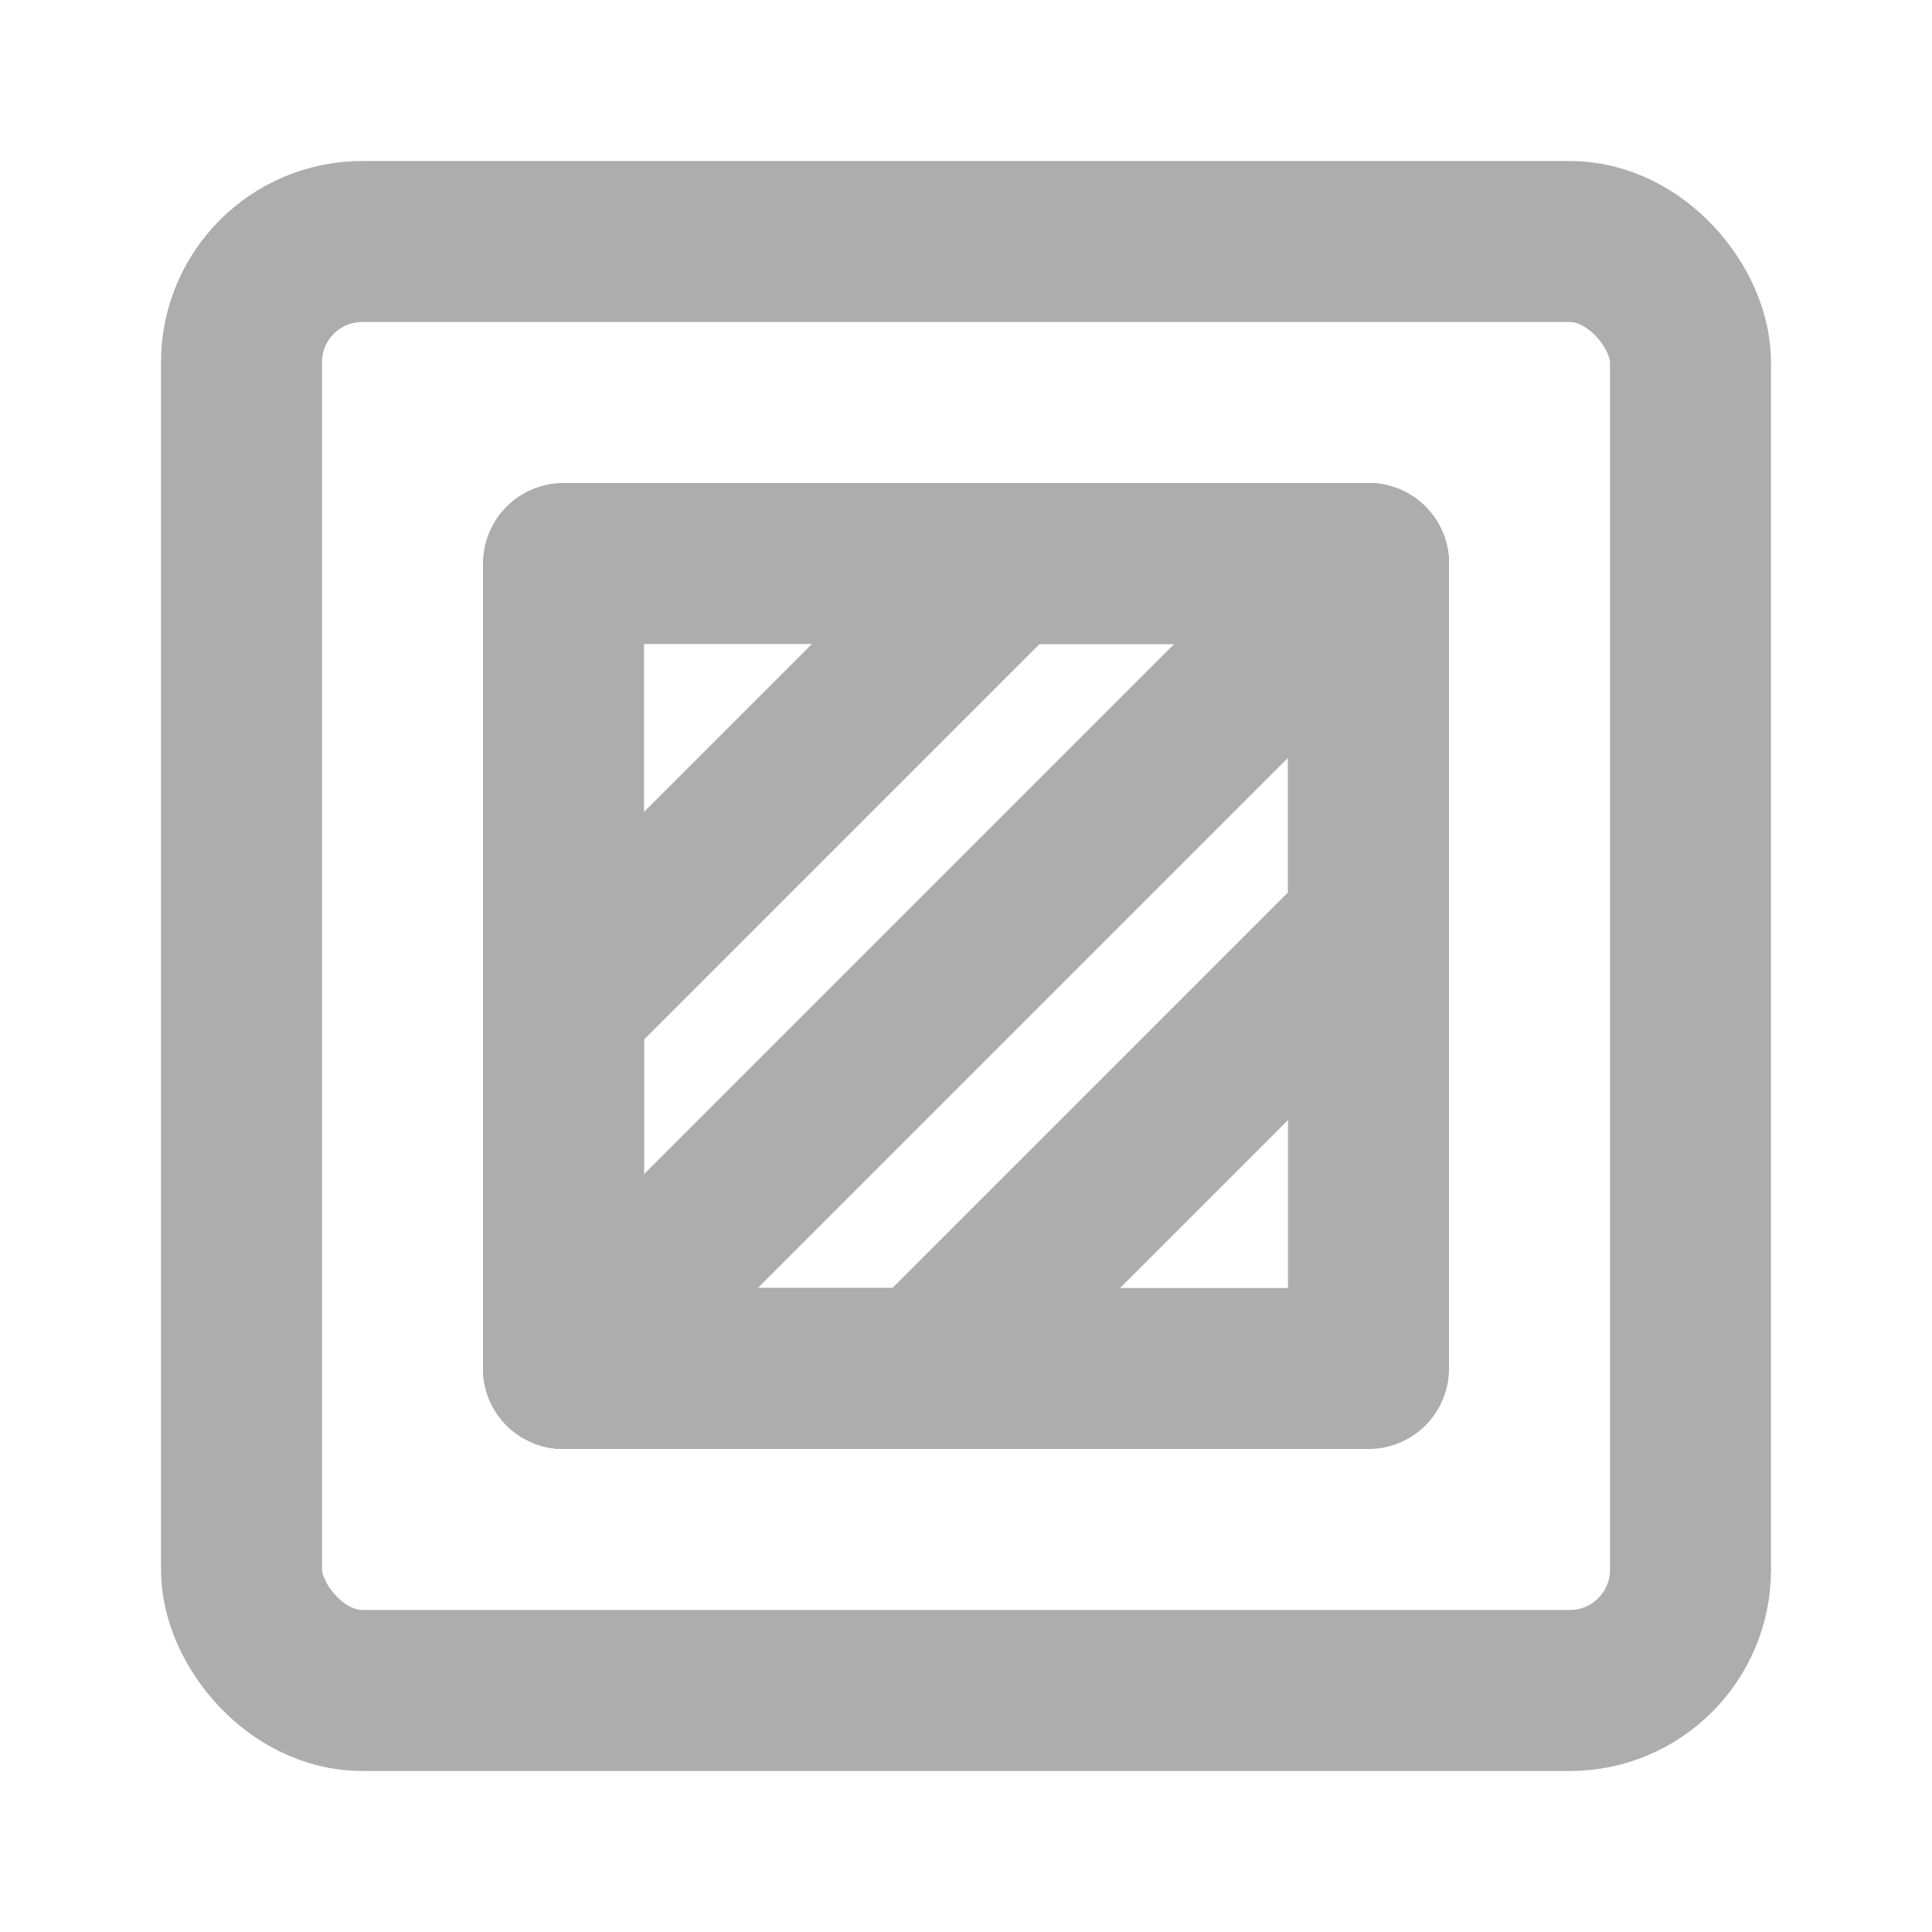 <?xml version="1.0" encoding="UTF-8"?><svg width="28" height="28" viewBox="0 0 48 48" fill="none" xmlns="http://www.w3.org/2000/svg"><rect x="6" y="6" width="36" height="36" rx="3" fill="none" stroke="#adadad" stroke-width="4" stroke-linecap="round" stroke-linejoin="round"/><rect x="14" y="14" width="20" height="20" fill="none" stroke="#adadad" stroke-width="4" stroke-linecap="round" stroke-linejoin="round"/><path d="M34 23L23 34" stroke="#adadad" stroke-width="4" stroke-linecap="round" stroke-linejoin="round"/><path d="M25 14L14 25" stroke="#adadad" stroke-width="4" stroke-linecap="round" stroke-linejoin="round"/><path d="M34 14L14 34" stroke="#adadad" stroke-width="4" stroke-linecap="round" stroke-linejoin="round"/><path d="M14 22V34H26" stroke="#adadad" stroke-width="4" stroke-linecap="round" stroke-linejoin="round"/><path d="M22 14H34V26" stroke="#adadad" stroke-width="4" stroke-linecap="round" stroke-linejoin="round"/></svg>